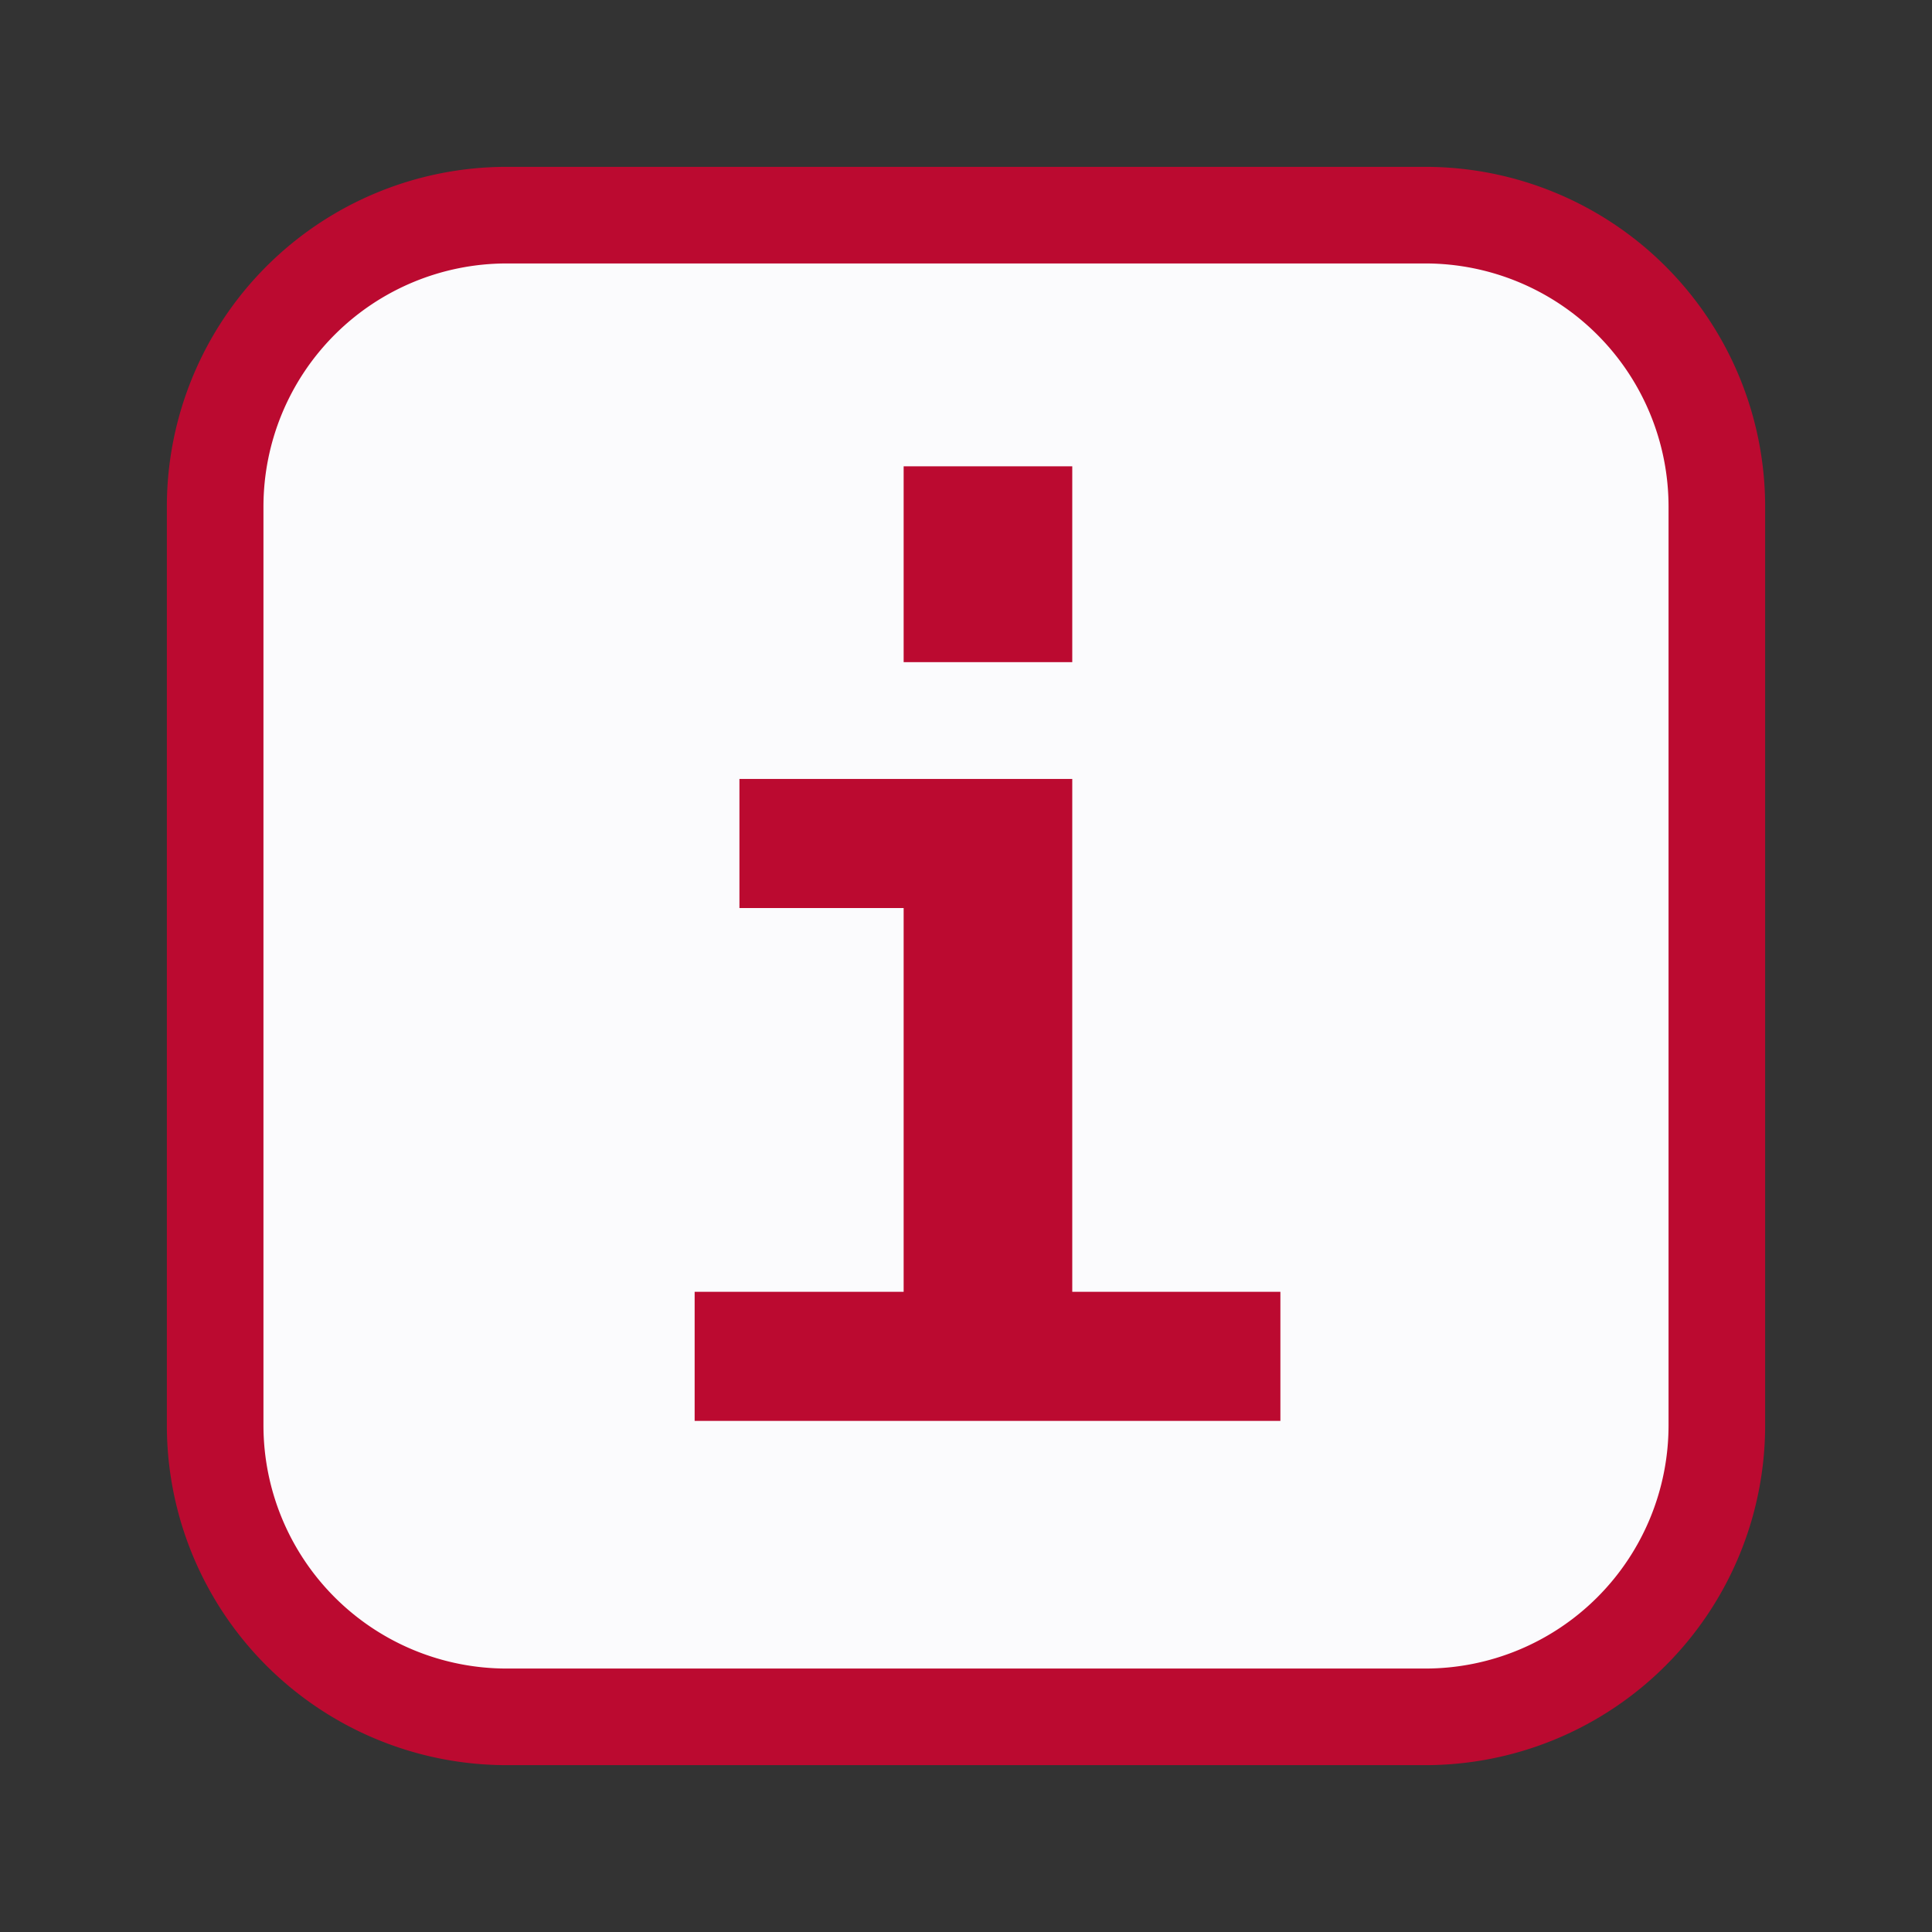 <svg id="visual" xmlns="http://www.w3.org/2000/svg" viewBox="0 0 22 22"><rect x="0" y="0" width="22" height="22" fill="#333333" stroke="none"/><defs><style>.cls-1{fill:#fbfbfd;}.cls-2{fill:#bb0a30;}</style></defs><rect class="cls-1" x="2.45" y="2.45" width="17.1" height="17.1" rx="3.32"/><path class="cls-2" d="M16.23,3A2.77,2.77,0,0,1,19,5.77V16.23A2.77,2.77,0,0,1,16.23,19H5.77A2.77,2.77,0,0,1,3,16.23V5.77A2.77,2.77,0,0,1,5.77,3H16.23m0-1.1H5.77A3.87,3.87,0,0,0,1.9,5.77V16.23A3.87,3.87,0,0,0,5.77,20.1H16.23a3.87,3.87,0,0,0,3.87-3.87V5.77A3.87,3.87,0,0,0,16.23,1.9Z"/><path class="cls-2" d="M8.42,8.87h3.79v5.84h2.37v1.47H7.91V14.71h2.38V10.34H8.42Zm1.87-3.56h1.92V7.54H10.29Z"/></svg>